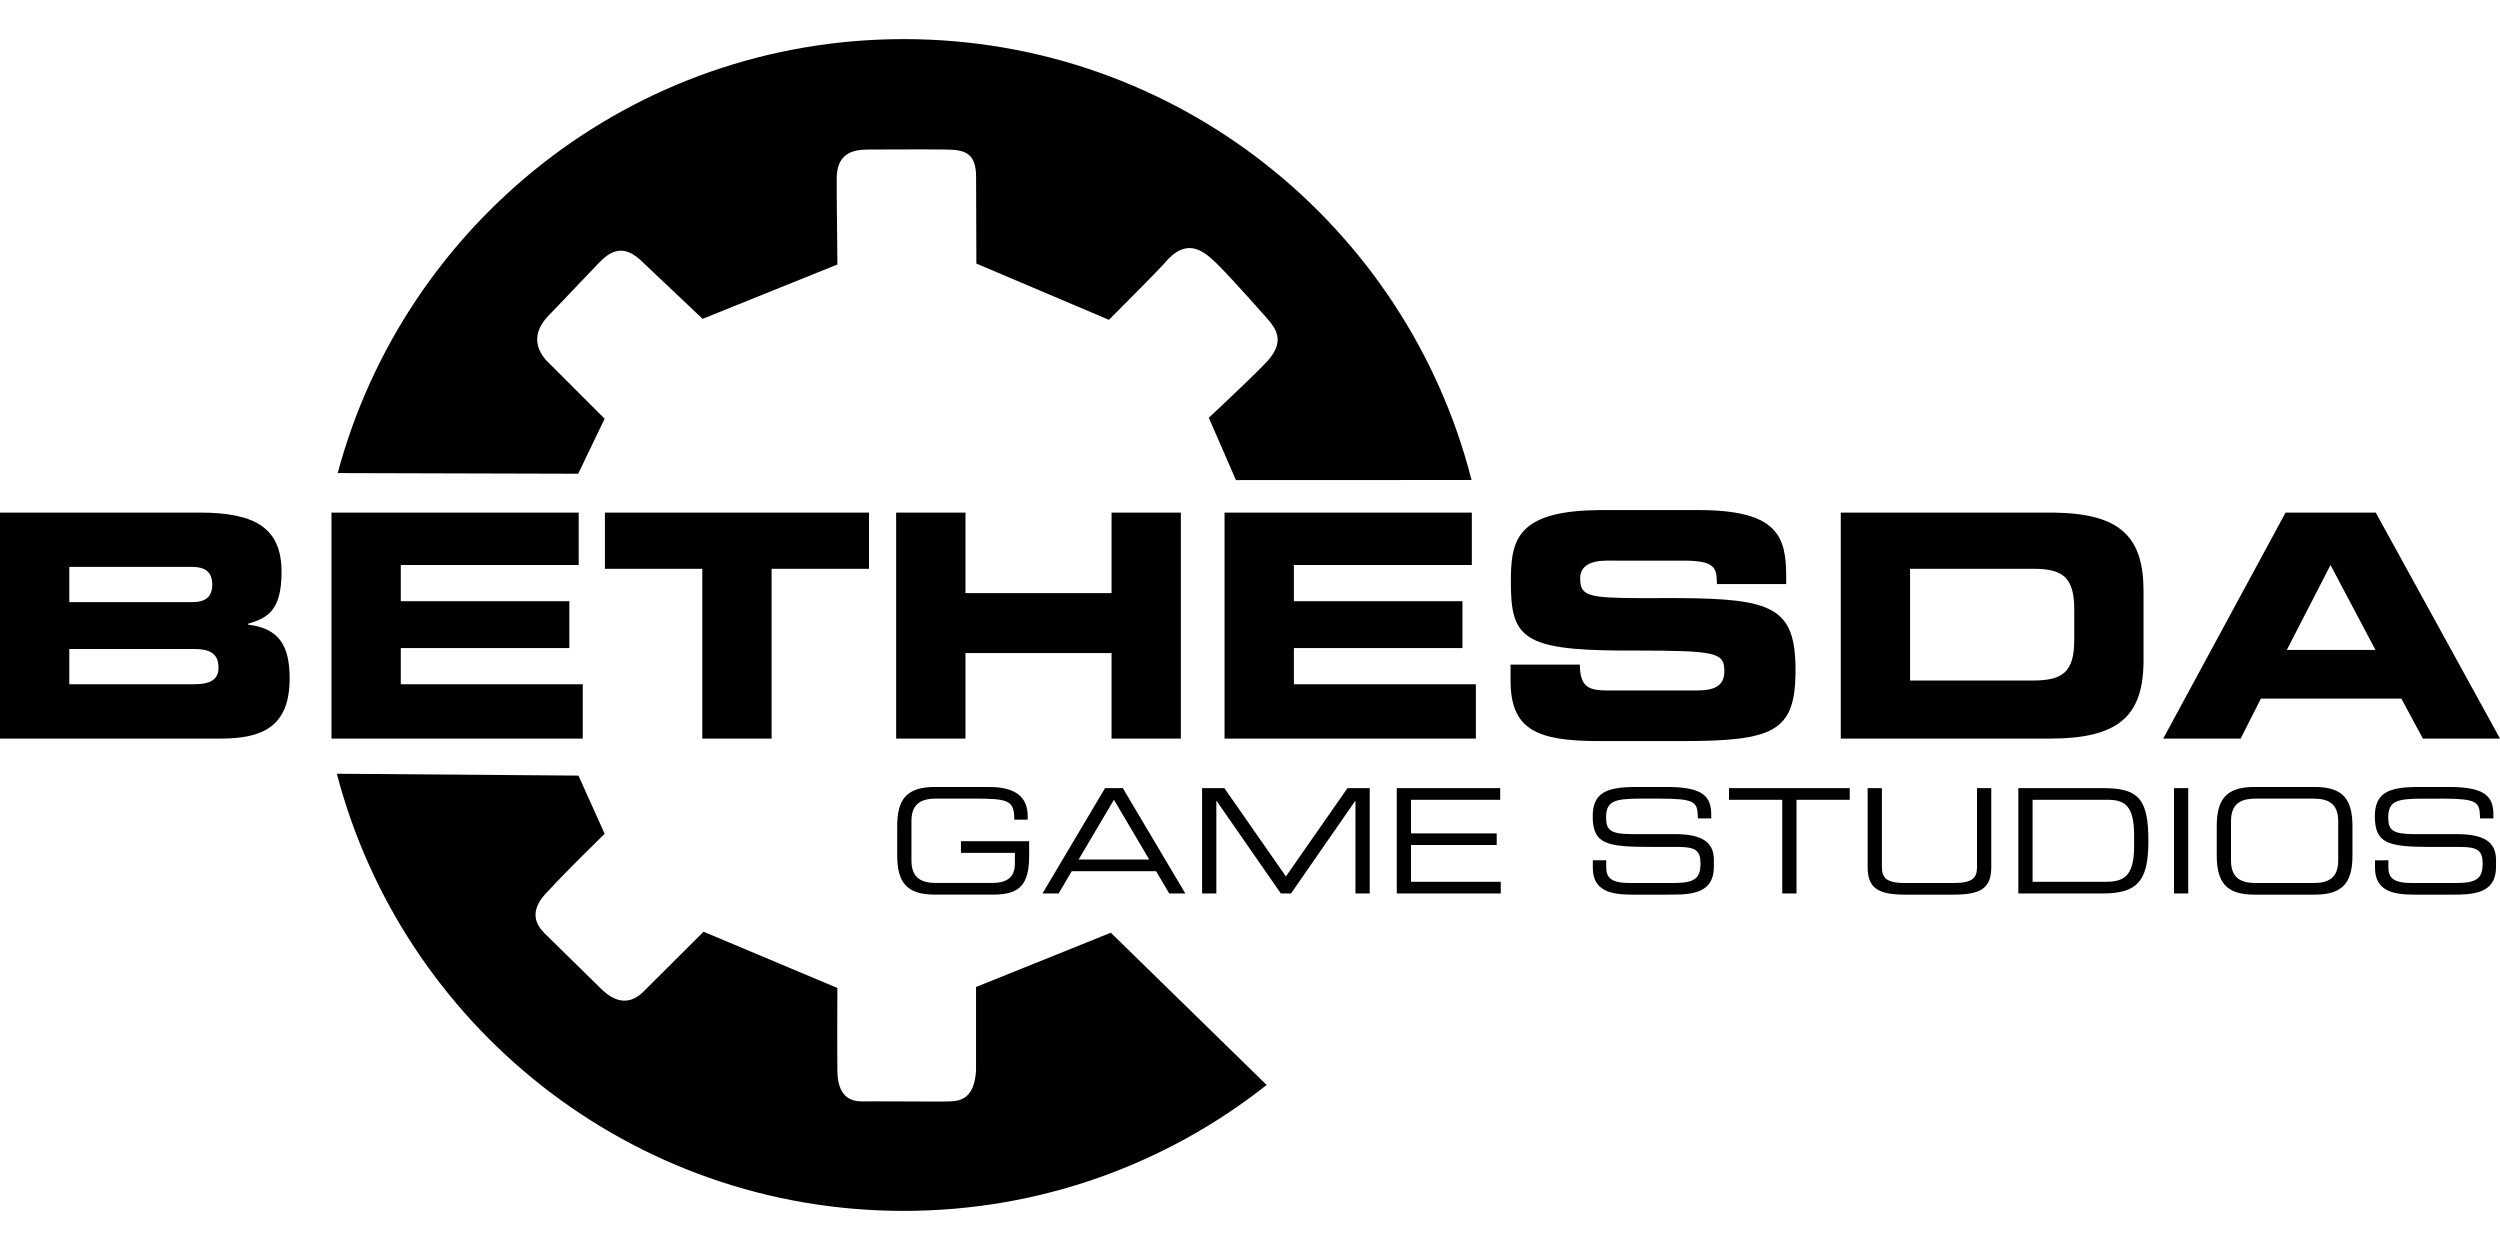 <?xml version="1.0" encoding="UTF-8"?>
<svg width="800px" height="400px" viewBox="0 0 800 400" version="1.1" xmlns="http://www.w3.org/2000/svg" xmlns:xlink="http://www.w3.org/1999/xlink">
    <title>bethesdagamestudios</title>
    <g id="Page-1" stroke="none" stroke-width="1" fill="none" fill-rule="evenodd">
        <g id="bethesdagamestudios" fill="#000000">
            <line x1="0" y1="0" x2="800" y2="400" id="Path" fill-rule="nonzero"></line>
            <path d="M107.784,247.592 L185.106,248.191 L193.486,266.81 L186.359,273.858 L183.262,276.963 C180.39,279.86 178.726,281.595 177.674,282.714 L175.807,284.708 L175.606,284.907 C168.555,291.75 171.881,296.251 174.35,298.739 L192.415,316.479 L192.884,316.92 C196.225,319.978 200.839,322.263 205.849,317.379 L225.137,298.153 L267.961,316.151 L267.918,329.437 L267.922,336.395 C267.929,338.71 267.941,340.876 267.961,342.662 C268.058,351.01 272.193,352.445 275.947,352.466 L278.052,352.439 C278.452,352.436 278.897,352.434 279.38,352.433 L286.777,352.447 C290.723,352.463 295.003,352.486 298.276,352.49 L301.442,352.485 C301.988,352.482 302.451,352.478 302.816,352.471 L304.096,352.433 C307.317,352.296 311.742,351.59 312.33,342.668 L312.33,315.841 L355.464,298.466 L405.327,347.195 C373.38,372.422 333.035,387.485 289.176,387.485 C202.075,387.485 128.847,328.088 107.784,247.592 Z M773.919,251.837 L783.74,251.837 C794.834,251.837 797.779,254.613 797.888,260.385 L797.891,261.892 L793.609,261.892 L793.588,261.069 C793.428,256.524 792.358,255.596 781.624,255.562 L775.038,255.564 C767.09,255.611 764.237,256.268 764.237,261.567 L764.247,262.163 C764.377,265.612 765.78,266.853 772.079,266.918 L786.114,266.92 C795.004,266.92 798.729,269.48 798.729,275.208 L798.729,277.394 C798.729,284.853 793.223,286.089 787.202,286.262 L785.992,286.283 L772.521,286.287 C765.871,286.287 760.005,285.123 760.005,277.77 L760.005,275.3 L764.283,275.294 L764.283,277.673 C764.283,280.976 766.052,282.56 771.731,282.56 L785.882,282.56 C792.492,282.56 794.447,281.164 794.447,276.322 C794.447,272.21 792.868,271.081 787.583,271.018 L777.073,271.012 C764.216,270.95 759.954,269.881 759.954,261.24 C759.954,253.56 764.515,251.837 773.919,251.837 Z M602.205,252.204 L602.205,277.388 C602.205,280.647 603.321,282.56 609.51,282.56 L625.337,282.56 C631.346,282.56 632.575,280.763 632.642,277.679 L632.645,252.212 L637.207,252.212 L637.207,277.441 C637.207,284.281 633.762,286.286 625.197,286.286 L609.653,286.286 L608.564,286.274 C600.795,286.102 597.643,283.984 597.643,277.441 L597.643,252.212 L602.205,252.204 Z M740.776,251.832 C749.902,251.832 752.788,255.928 752.788,264.448 L752.788,273.665 C752.788,282.185 749.902,286.284 740.776,286.284 L721.368,286.284 C712.242,286.284 709.356,282.185 709.356,273.671 L709.356,264.449 C709.356,255.928 712.242,251.832 721.368,251.832 L740.776,251.832 Z M523.05,251.834 L533.454,251.832 L534.722,251.845 C544.974,252.059 547.6,254.949 547.6,260.723 L547.6,261.887 L543.32,261.887 L543.3,261.063 C543.14,256.519 542.067,255.59 531.333,255.557 L524.75,255.559 C516.803,255.606 513.949,256.262 513.949,261.562 C513.949,265.468 515.143,266.844 521.792,266.912 L535.827,266.915 C544.717,266.915 548.44,269.475 548.44,275.203 L548.44,277.388 C548.44,285.511 541.909,286.257 535.295,286.283 L522.231,286.284 C515.572,286.284 509.706,285.121 509.706,277.763 L509.706,275.294 L513.996,275.292 L513.996,277.666 C513.996,280.971 515.765,282.554 521.444,282.554 L535.594,282.554 L536.6,282.542 C542.405,282.397 544.159,280.903 544.159,276.316 C544.159,272.205 542.581,271.076 537.295,271.013 L528.148,271.01 C514.229,271.01 509.667,270.173 509.667,261.235 C509.667,253.714 514.041,251.906 523.05,251.834 L523.05,251.834 Z M299.114,251.831 L316.337,251.831 C322.388,251.831 328.857,253.32 328.857,261.094 L328.857,262.299 L324.574,262.299 L324.566,261.636 C324.426,256.088 322.336,255.568 312.006,255.55 L299.578,255.55 C295.208,255.55 291.665,256.853 291.665,262.718 L291.665,275.376 C291.665,281.243 295.208,282.546 299.578,282.546 L317.409,282.546 C321.973,282.546 324.766,280.964 324.766,276.31 L324.766,272.912 L307.499,272.912 L307.499,269.188 L329.329,269.188 L329.329,273.843 C329.322,283.019 326.343,286.278 317.918,286.278 L299.111,286.278 C289.988,286.278 287.102,282.182 287.102,273.663 L287.102,264.447 C287.102,255.926 289.988,251.831 299.114,251.831 Z M391.791,252.204 L411.497,280.461 L431.189,252.204 L438.311,252.204 L438.311,285.905 L433.749,285.905 L433.749,256.301 L433.659,256.301 L413.129,285.905 L409.87,285.905 L389.324,256.301 L389.23,256.301 L389.23,285.905 L384.669,285.905 L384.669,252.204 L391.791,252.204 Z M480.062,252.204 L480.062,255.928 L451.531,255.928 L451.531,266.681 L478.946,266.681 L478.946,270.405 L451.531,270.405 L451.531,282.182 L480.249,282.182 L480.249,285.905 L446.967,285.905 L446.967,252.204 L480.062,252.204 Z M591.918,252.204 L591.918,255.928 L574.881,255.928 L574.881,285.907 L570.319,285.907 L570.319,255.928 L553.283,255.928 L553.283,252.204 L591.918,252.204 Z M359.299,252.204 L379.307,285.905 L374.142,285.905 L369.952,278.784 L342.954,278.784 L338.765,285.905 L333.598,285.905 L353.614,252.204 L359.299,252.204 Z M700.234,252.204 L700.234,285.905 L695.672,285.905 L695.672,252.204 L700.234,252.204 Z M645.867,252.204 L673.097,252.204 L674.166,252.216 C684.605,252.443 687.481,256.172 687.481,269.055 L687.47,270.287 C687.263,281.735 684.021,285.905 672.958,285.905 L645.867,285.905 L645.867,252.204 Z M740.311,255.562 L721.834,255.562 L721.113,255.575 C717.076,255.722 713.921,257.194 713.921,262.732 L713.921,275.395 C713.921,281.097 717.265,282.487 721.471,282.56 L740.315,282.563 C744.692,282.563 748.228,281.257 748.228,275.395 L748.228,262.733 C748.224,256.868 744.688,255.562 740.311,255.562 Z M674.308,255.927 L650.429,255.927 L650.429,282.182 L673.563,282.182 C679.103,282.182 682.92,280.97 682.92,270.87 L682.92,267.426 C682.92,257.697 679.894,255.927 674.308,255.927 Z M356.459,255.928 L345.147,275.061 L367.77,275.061 L356.459,255.935 L356.459,255.928 Z M511.803,163.231 L543.61,163.228 C569.178,163.228 571.577,171.917 571.577,184.604 L571.577,186.901 L549.399,186.901 L549.395,186.292 C549.338,181.53 548.436,179.486 539.197,179.404 L514.041,179.402 C509.046,179.402 505.65,181.101 505.65,184.998 L505.656,185.496 C505.794,190.669 508.336,191.379 525.254,191.404 L533.143,191.387 L537.033,191.393 C567.346,191.544 574.567,194.429 574.567,214.464 L574.559,215.614 C574.294,234.071 567.388,237.144 538.511,237.144 L511.643,237.144 C491.465,237.144 483.377,233.345 483.377,217.658 L483.377,212.669 L505.541,212.67 C505.642,220.189 508.608,220.93 514.714,220.959 L542.305,220.96 C546.999,220.96 551.793,220.46 551.793,214.866 L551.784,214.275 C551.605,208.736 548.489,208.205 523.261,208.176 L518.665,208.17 C487.122,208.01 483.476,203.824 483.476,186.401 C483.476,185.476 483.482,184.565 483.503,183.673 L483.525,182.912 L483.574,181.787 C484.153,171.142 487.975,163.407 511.803,163.231 L511.803,163.231 Z M760.245,164.027 L800,236.348 L775.326,236.348 L768.438,223.561 L723.489,223.561 L716.998,236.355 L692.224,236.355 L731.379,164.034 L760.245,164.027 Z M308.951,164.027 L308.951,189.796 L355.696,189.796 L355.696,164.027 L377.871,164.027 L377.871,236.348 L355.696,236.348 L355.696,208.975 L308.951,208.975 L308.951,236.348 L286.767,236.348 L286.767,164.027 L308.951,164.027 Z M278.077,164.027 L278.077,182.006 L246.913,182.006 L246.913,236.348 L224.737,236.348 L224.737,182.012 L193.576,182.012 L193.576,164.027 L278.077,164.027 Z M185.184,164.027 L185.184,180.807 L128.251,180.807 L128.251,192.393 L182.189,192.393 L182.189,207.376 L128.251,207.376 L128.251,218.961 L186.483,218.961 L186.483,236.347 L106.078,236.347 L106.078,164.027 L185.184,164.027 Z M589.045,164.029 L655.968,164.027 L657.509,164.039 C678.503,164.376 685.932,171.74 685.932,189.198 L685.932,211.172 L685.919,212.417 C685.558,229.394 677.62,236.347 655.968,236.347 L589.045,236.347 L589.045,164.029 Z M470.983,164.027 L470.983,180.807 L414.047,180.807 L414.047,192.393 L467.986,192.393 L467.986,207.376 L414.047,207.376 L414.047,218.961 L472.281,218.961 L472.281,236.347 L391.856,236.347 L391.856,164.027 L470.983,164.027 Z M63.825,164.027 C81.506,164.027 90.095,168.821 90.095,183.005 C90.095,195.39 85.596,197.788 79.402,199.586 L79.402,199.883 C89.089,201.078 92.685,206.27 92.685,217.158 C92.685,233.045 83.298,236.342 70.614,236.342 L0,236.342 L0,164.027 L63.825,164.027 Z M61.929,207.675 L22.175,207.675 L22.175,218.963 L61.929,218.963 C66.723,218.963 69.919,217.864 69.919,213.668 C69.919,208.774 66.723,207.675 61.929,207.675 Z M651.095,182.009 L611.217,182.006 L611.217,217.764 L650.574,217.764 C660.064,217.764 663.758,215.067 663.758,204.778 L663.758,194.99 C663.758,184.892 660.199,182.108 651.095,182.009 L651.095,182.009 Z M745.765,180.806 L731.781,207.976 L760.148,207.976 L745.765,180.806 Z M61.428,181.406 L22.175,181.406 L22.175,192.693 L61.428,192.693 C65.523,192.693 67.919,191.195 67.919,187.099 C67.919,182.903 65.523,181.406 61.428,181.406 Z M289.176,12.515 C376.707,12.515 450.246,72.497 470.895,153.601 L395.505,153.633 L386.816,133.682 L392.65,128.193 L396.709,124.33 L399.663,121.486 C402.126,119.099 404.296,116.946 405.453,115.684 C411.289,109.318 408.504,105.313 405.271,101.66 L398.869,94.506 C395.907,91.214 392.609,87.607 389.958,84.944 L389.116,84.109 L388.627,83.639 L387.897,82.963 C383.8,79.279 379.05,76.928 373.147,83.644 L372.588,84.293 C371.561,85.443 368.397,88.682 365.021,92.104 L356.233,100.959 L354.854,102.341 L312.438,84.342 L312.35,56.582 C312.35,48.824 308.536,47.944 302.976,47.854 L299.63,47.822 C297.895,47.813 295.879,47.81 293.768,47.811 L277.762,47.854 C272.699,47.867 267.742,49.147 267.742,57.228 L267.778,65.194 L267.97,84.636 L224.836,102.031 L204.828,83.101 C198.779,77.66 194.695,81.004 191.54,84.232 L185.785,90.262 C182.37,93.859 178.511,97.929 176.529,99.954 L175.586,100.914 C172.882,103.746 169.383,108.906 174.565,115.071 L193.483,133.989 L185.025,151.598 L108.066,151.384 C129.471,71.403 202.446,12.515 289.176,12.515 Z" id="Shape"></path>
        </g>
    </g>
</svg>